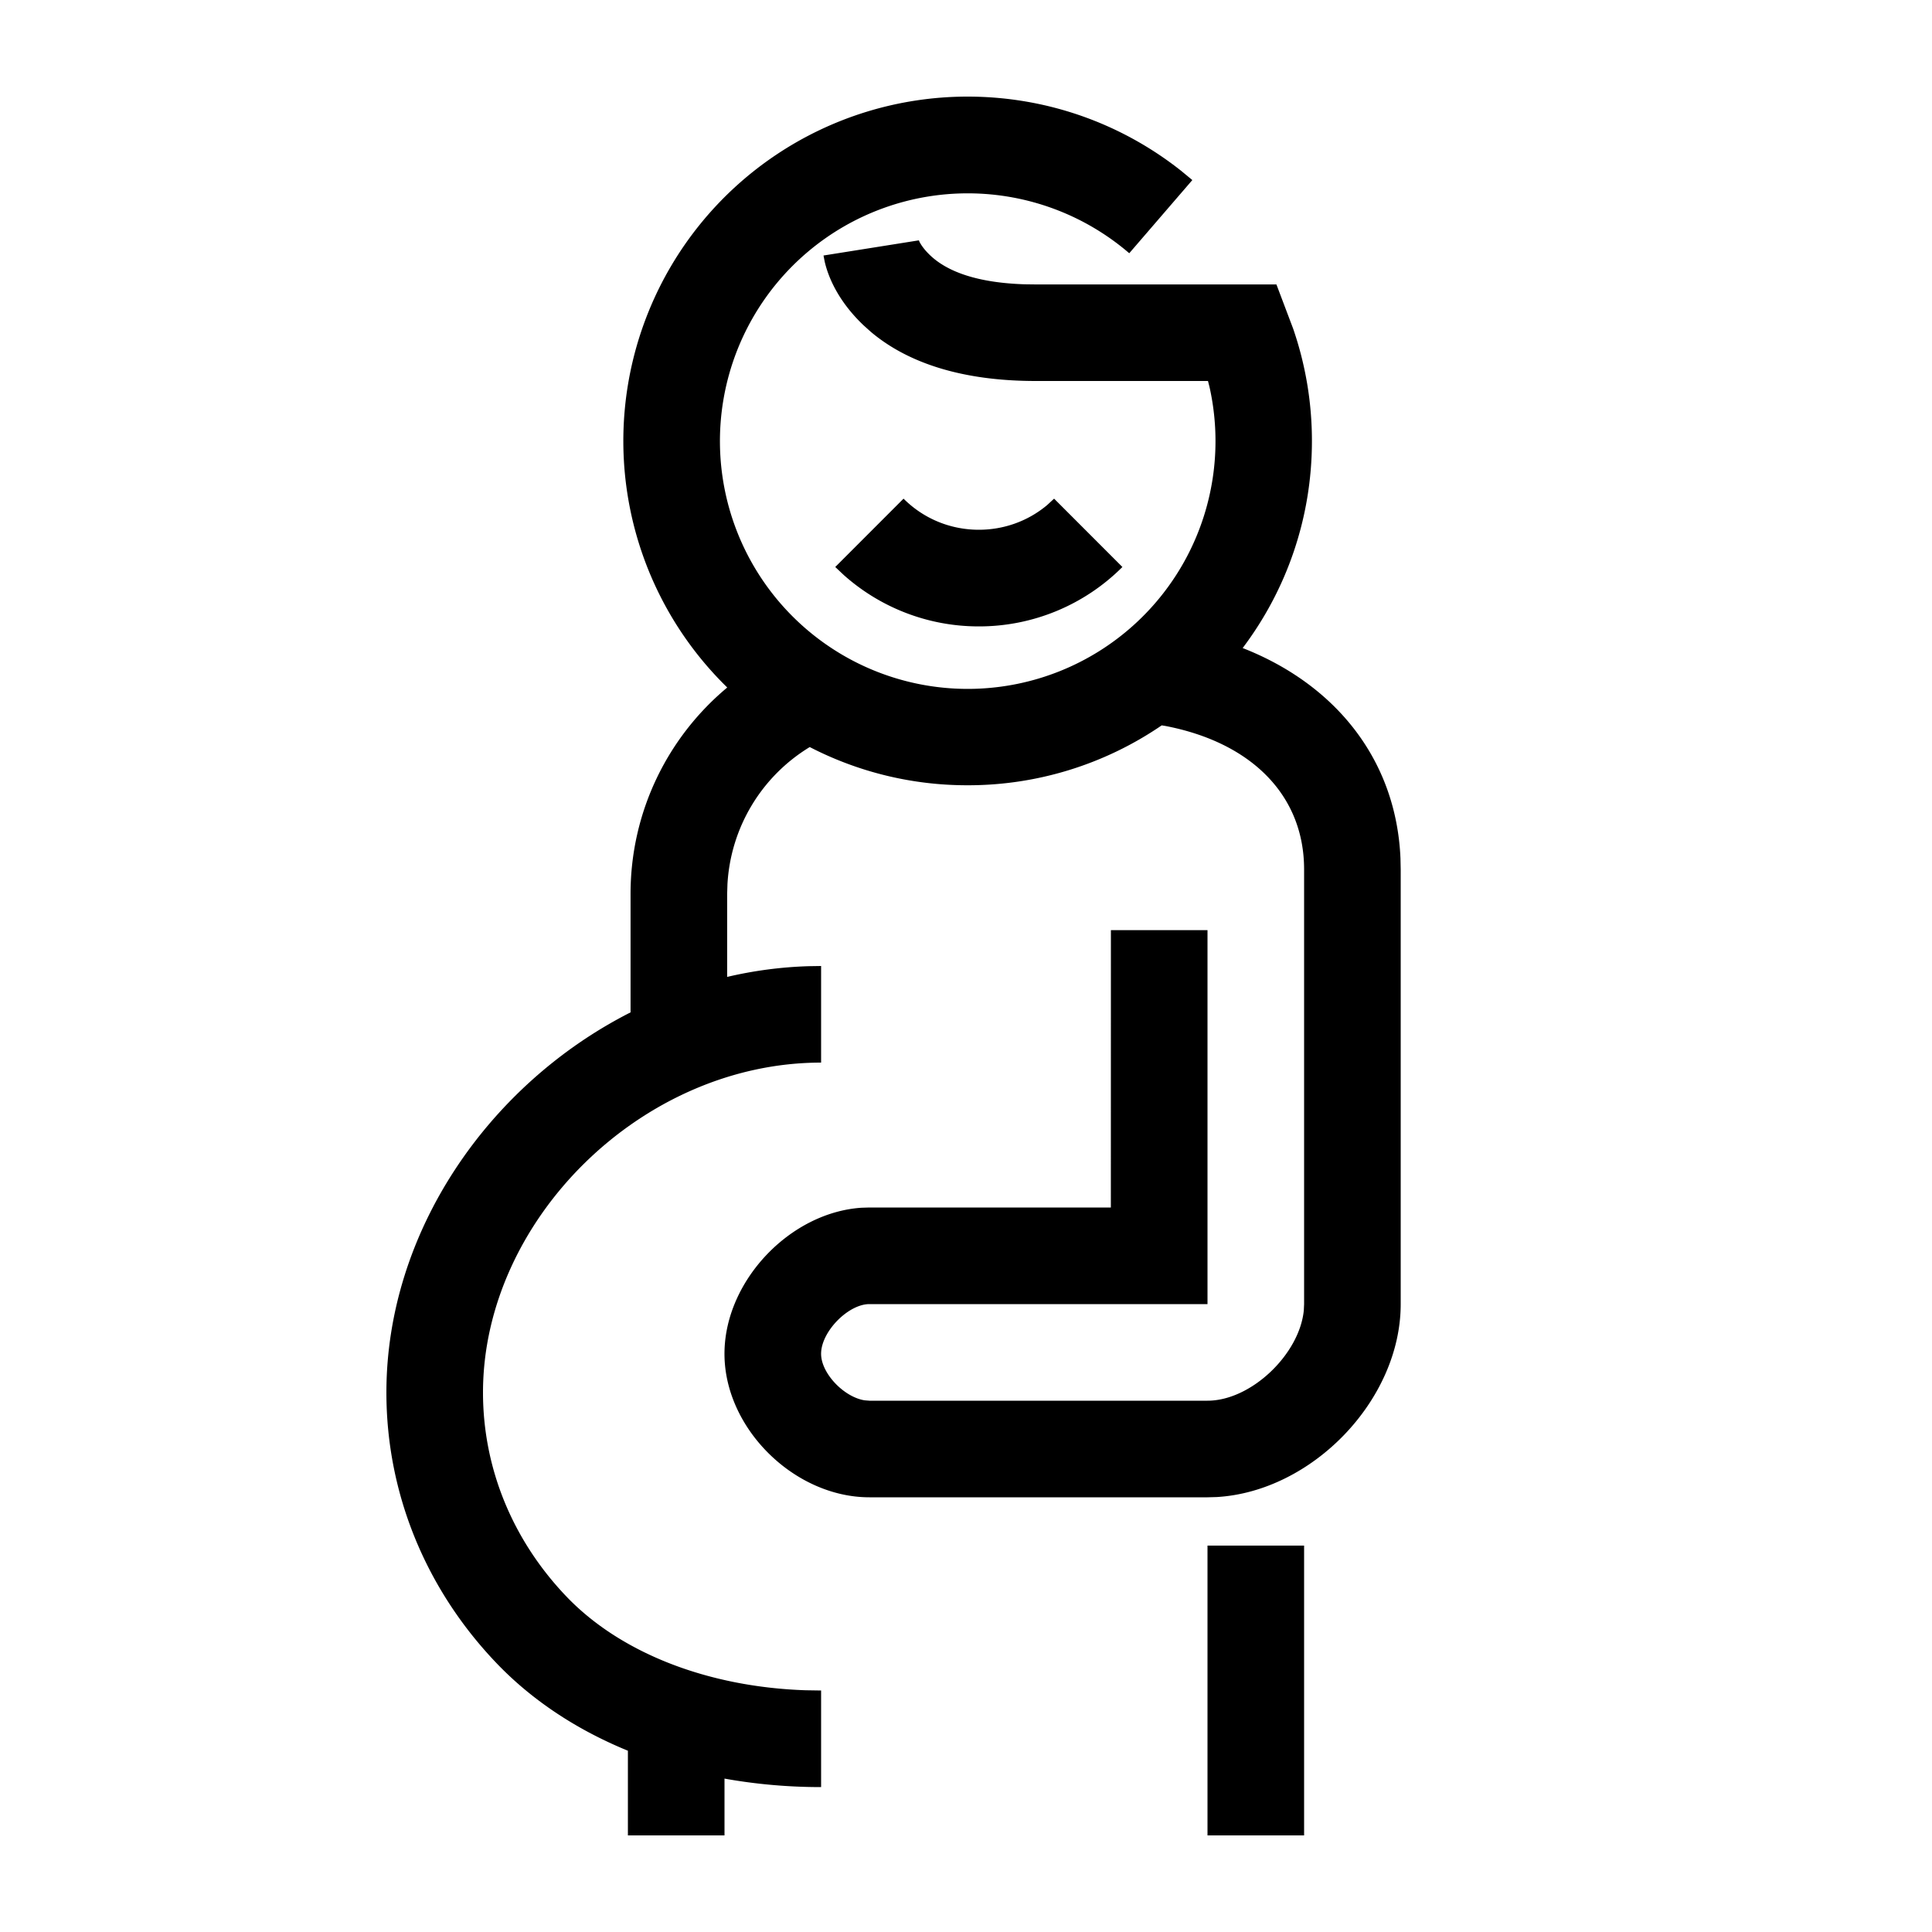 <svg width="40" height="40" xmlns="http://www.w3.org/2000/svg"><g fill="none" fill-rule="evenodd"><path d="M0 0h40v40H0z"/><path d="M20.032 2c1.63 0 3.177.55 4.424 1.538l.23.19-1.306 1.515a5.13 5.13 0 101.66 2.762l-.03-.117h-3.563c-1.513 0-2.645-.366-3.418-1.018l-.15-.135c-.469-.446-.711-.919-.804-1.315l-.025-.13 1.975-.314c.003.018.062.148.233.31.352.335.967.568 1.954.6l.235.003h4.98l.345.912a7.12 7.12 0 01.39 2.328c0 1.61-.534 3.095-1.434 4.288 1.907.747 3.177 2.295 3.267 4.348L29 18v9c0 1.988-1.834 3.882-3.814 3.995L25 31h-7c-1.566 0-3.03-1.452-3-3.018.027-1.482 1.364-2.879 2.836-2.977L18 25h4.999L23 19.258h2V27h-7c-.434 0-.992.561-1 1.019-.008.404.466.904.9.973L18 29h7c.902 0 1.904-.96 1.994-1.87L27 27v-9c0-1.537-1.093-2.628-2.873-2.97l-.075-.012a7.096 7.096 0 01-4.02 1.24 7.098 7.098 0 01-3.267-.791 3.553 3.553 0 00-1.704 2.842l-.006.197v1.72a8.509 8.509 0 011.688-.222L17 20v2c-3.715 0-7 3.264-7 6.83 0 1.579.62 3.067 1.728 4.225 1.123 1.173 2.934 1.873 4.952 1.94L17 35v2c-.683 0-1.353-.06-2-.176V38h-2v-1.753c-1.05-.43-1.978-1.038-2.717-1.81C8.825 32.915 8 30.934 8 28.83c0-3.318 2.109-6.375 5.055-7.87v-2.454c0-1.694.764-3.241 2.002-4.272A7.13 7.13 0 0120.032 2zM27 32v6h-2v-6h2zm-5.176-21.676l1.414 1.415a4.192 4.192 0 01-2.972 1.23 4.193 4.193 0 01-2.798-1.065l-.175-.165 1.414-1.415c.419.419.976.644 1.559.644.518 0 1.016-.178 1.414-.511l.144-.133z" fill="currentColor" fill-rule="nonzero"/></g></svg>